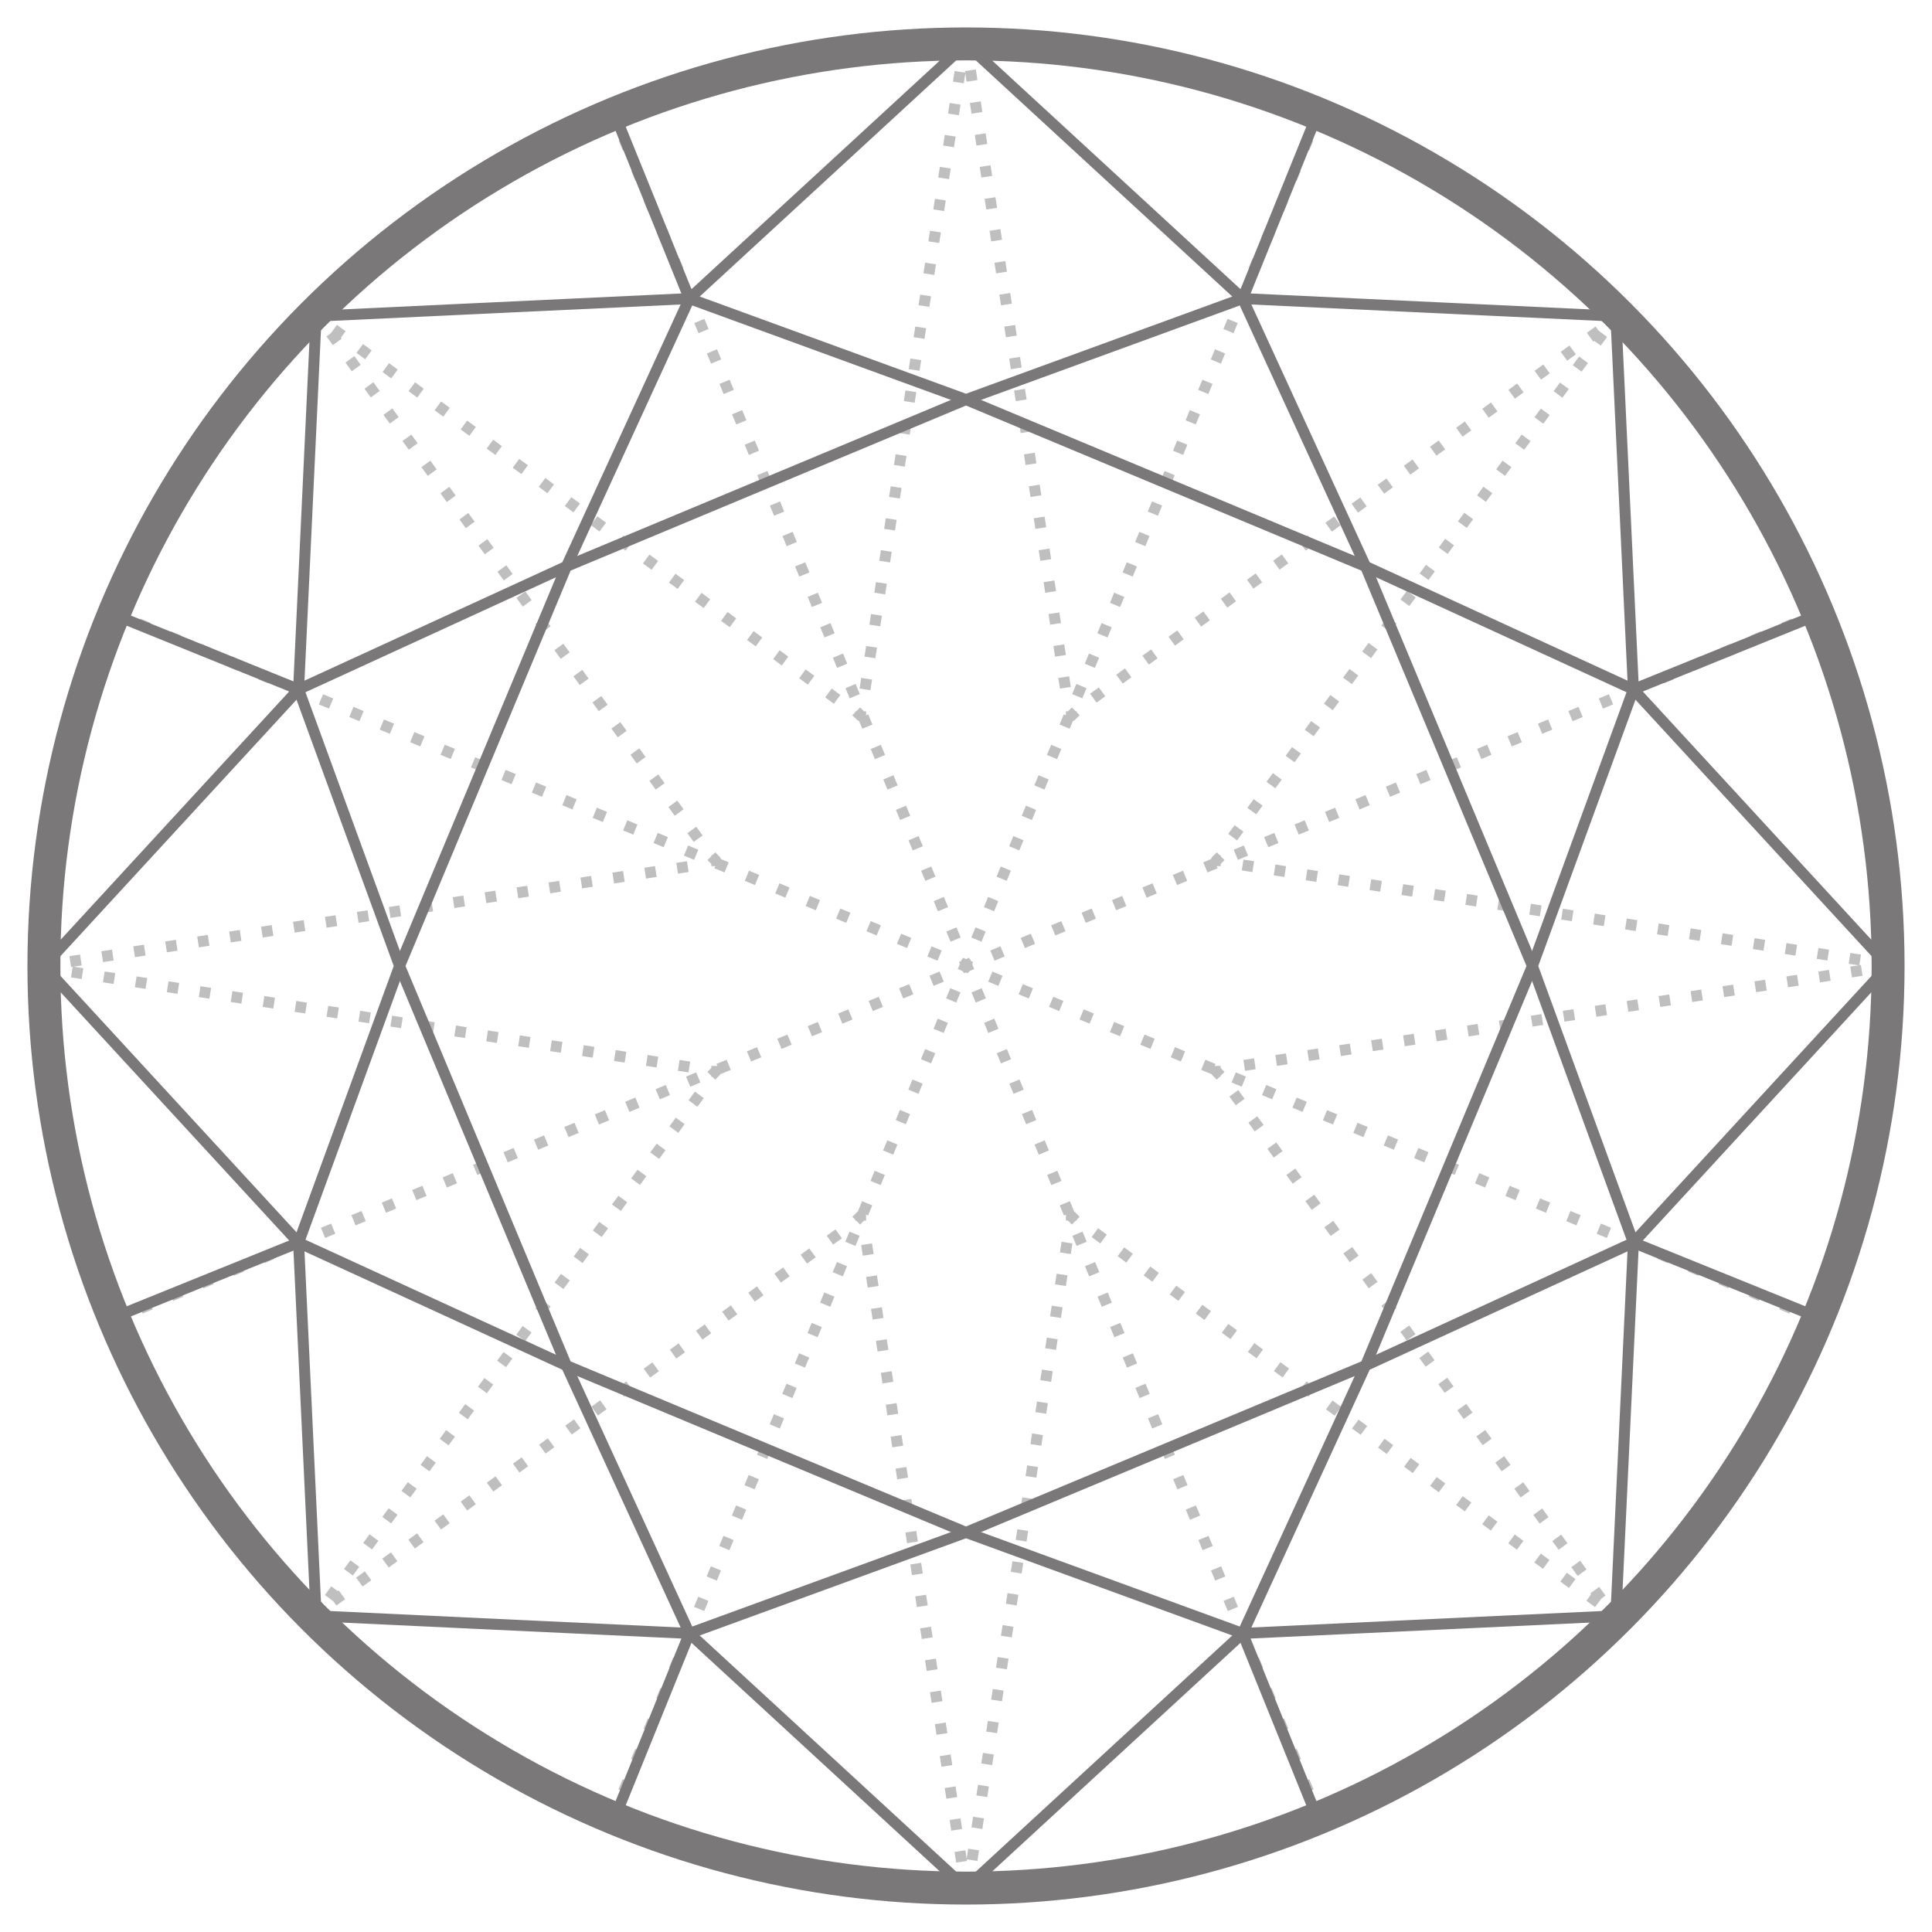 <?xml version="1.0" encoding="utf-8"?>
<!-- Generator: Adobe Illustrator 24.1.0, SVG Export Plug-In . SVG Version: 6.00 Build 0)  -->
<svg version="1.1" id="Layer_2" xmlns="http://www.w3.org/2000/svg" xmlns:xlink="http://www.w3.org/1999/xlink" x="0px" y="0px"
	 viewBox="0 0 44 44" enable-background="new 0 0 44 44" xml:space="preserve">
<g>
	<g>
		<line fill="none" stroke="#BFBFBF" stroke-width="0.25" stroke-miterlimit="10" x1="2.6" y1="30" x2="2.7" y2="30"/>
		
			<line fill="none" stroke="#BFBFBF" stroke-width="0.25" stroke-miterlimit="10" stroke-dasharray="0.25,0.5" x1="3.2" y1="29.8" x2="41.1" y2="14.1"/>
		<line fill="none" stroke="#BFBFBF" stroke-width="0.25" stroke-miterlimit="10" x1="41.3" y1="14" x2="41.4" y2="14"/>
	</g>
</g>
<g>
	<g>
		<line fill="none" stroke="#BFBFBF" stroke-width="0.25" stroke-miterlimit="10" x1="14" y1="41.4" x2="14" y2="41.3"/>
		
			<line fill="none" stroke="#BFBFBF" stroke-width="0.25" stroke-miterlimit="10" stroke-dasharray="0.25,0.5" x1="14.2" y1="40.8" x2="29.9" y2="2.9"/>
		<line fill="none" stroke="#BFBFBF" stroke-width="0.25" stroke-miterlimit="10" x1="30" y1="2.7" x2="30" y2="2.6"/>
	</g>
</g>
<g>
	<g>
		<line fill="none" stroke="#BFBFBF" stroke-width="0.25" stroke-miterlimit="10" x1="30" y1="41.4" x2="30" y2="41.3"/>
		
			<line fill="none" stroke="#BFBFBF" stroke-width="0.25" stroke-miterlimit="10" stroke-dasharray="0.25,0.5" x1="29.8" y1="40.8" x2="14.1" y2="2.9"/>
		<line fill="none" stroke="#BFBFBF" stroke-width="0.25" stroke-miterlimit="10" x1="14" y1="2.7" x2="14" y2="2.6"/>
	</g>
</g>
<g>
	<g>
		<line fill="none" stroke="#BFBFBF" stroke-width="0.25" stroke-miterlimit="10" x1="41.4" y1="30" x2="41.3" y2="30"/>
		
			<line fill="none" stroke="#BFBFBF" stroke-width="0.25" stroke-miterlimit="10" stroke-dasharray="0.25,0.5" x1="40.8" y1="29.8" x2="2.9" y2="14.1"/>
		<line fill="none" stroke="#BFBFBF" stroke-width="0.25" stroke-miterlimit="10" x1="2.7" y1="14" x2="2.6" y2="14"/>
	</g>
</g>
<g>
	<g>
		<polyline fill="none" stroke="#BFBFBF" stroke-width="0.25" stroke-linejoin="round" points="22,1.1 22,1 22,1.1 		"/>
		
			<line fill="none" stroke="#BFBFBF" stroke-width="0.25" stroke-linejoin="round" stroke-dasharray="0.245,0.491" x1="22.1" y1="1.6" x2="24.3" y2="15.9"/>
		<polyline fill="none" stroke="#BFBFBF" stroke-width="0.25" stroke-linejoin="round" points="24.4,16.2 24.4,16.3 24.5,16.2 		"/>
		
			<line fill="none" stroke="#BFBFBF" stroke-width="0.25" stroke-linejoin="round" stroke-dasharray="0.245,0.491" x1="24.9" y1="15.9" x2="36.6" y2="7.4"/>
		<polyline fill="none" stroke="#BFBFBF" stroke-width="0.25" stroke-linejoin="round" points="36.7,7.2 36.8,7.2 36.8,7.3 		"/>
		
			<line fill="none" stroke="#BFBFBF" stroke-width="0.25" stroke-linejoin="round" stroke-dasharray="0.245,0.491" x1="36.5" y1="7.6" x2="27.9" y2="19.3"/>
		<polyline fill="none" stroke="#BFBFBF" stroke-width="0.25" stroke-linejoin="round" points="27.8,19.5 27.7,19.6 27.8,19.6 		"/>
		
			<line fill="none" stroke="#BFBFBF" stroke-width="0.25" stroke-linejoin="round" stroke-dasharray="0.245,0.491" x1="28.3" y1="19.7" x2="42.6" y2="21.9"/>
		<polyline fill="none" stroke="#BFBFBF" stroke-width="0.25" stroke-linejoin="round" points="42.9,22 43,22 42.9,22 		"/>
		
			<line fill="none" stroke="#BFBFBF" stroke-width="0.25" stroke-linejoin="round" stroke-dasharray="0.245,0.491" x1="42.4" y1="22.1" x2="28.1" y2="24.3"/>
		<polyline fill="none" stroke="#BFBFBF" stroke-width="0.25" stroke-linejoin="round" points="27.8,24.4 27.7,24.4 27.8,24.5 		"/>
		
			<line fill="none" stroke="#BFBFBF" stroke-width="0.25" stroke-linejoin="round" stroke-dasharray="0.245,0.491" x1="28.1" y1="24.9" x2="36.6" y2="36.6"/>
		<polyline fill="none" stroke="#BFBFBF" stroke-width="0.25" stroke-linejoin="round" points="36.8,36.7 36.8,36.8 36.7,36.8 		"/>
		
			<line fill="none" stroke="#BFBFBF" stroke-width="0.25" stroke-linejoin="round" stroke-dasharray="0.245,0.491" x1="36.4" y1="36.5" x2="24.7" y2="27.9"/>
		<polyline fill="none" stroke="#BFBFBF" stroke-width="0.25" stroke-linejoin="round" points="24.5,27.8 24.4,27.7 24.4,27.8 		"/>
		
			<line fill="none" stroke="#BFBFBF" stroke-width="0.25" stroke-linejoin="round" stroke-dasharray="0.245,0.491" x1="24.3" y1="28.3" x2="22.1" y2="42.6"/>
		<polyline fill="none" stroke="#BFBFBF" stroke-width="0.25" stroke-linejoin="round" points="22,42.9 22,43 22,42.9 		"/>
		
			<line fill="none" stroke="#BFBFBF" stroke-width="0.25" stroke-linejoin="round" stroke-dasharray="0.245,0.491" x1="21.9" y1="42.4" x2="19.7" y2="28.1"/>
		<polyline fill="none" stroke="#BFBFBF" stroke-width="0.25" stroke-linejoin="round" points="19.6,27.8 19.6,27.7 19.5,27.8 		"/>
		
			<line fill="none" stroke="#BFBFBF" stroke-width="0.25" stroke-linejoin="round" stroke-dasharray="0.245,0.491" x1="19.1" y1="28.1" x2="7.4" y2="36.6"/>
		<polyline fill="none" stroke="#BFBFBF" stroke-width="0.25" stroke-linejoin="round" points="7.3,36.8 7.2,36.8 7.2,36.7 		"/>
		
			<line fill="none" stroke="#BFBFBF" stroke-width="0.25" stroke-linejoin="round" stroke-dasharray="0.245,0.491" x1="7.5" y1="36.4" x2="16.1" y2="24.7"/>
		<polyline fill="none" stroke="#BFBFBF" stroke-width="0.25" stroke-linejoin="round" points="16.2,24.5 16.3,24.4 16.2,24.4 		"/>
		
			<line fill="none" stroke="#BFBFBF" stroke-width="0.25" stroke-linejoin="round" stroke-dasharray="0.245,0.491" x1="15.7" y1="24.3" x2="1.4" y2="22.1"/>
		<polyline fill="none" stroke="#BFBFBF" stroke-width="0.25" stroke-linejoin="round" points="1.1,22 1,22 1.1,22 		"/>
		
			<line fill="none" stroke="#BFBFBF" stroke-width="0.25" stroke-linejoin="round" stroke-dasharray="0.245,0.491" x1="1.6" y1="21.9" x2="15.9" y2="19.7"/>
		<polyline fill="none" stroke="#BFBFBF" stroke-width="0.25" stroke-linejoin="round" points="16.2,19.6 16.3,19.6 16.2,19.5 		"/>
		
			<line fill="none" stroke="#BFBFBF" stroke-width="0.25" stroke-linejoin="round" stroke-dasharray="0.245,0.491" x1="15.9" y1="19.1" x2="7.4" y2="7.4"/>
		<polyline fill="none" stroke="#BFBFBF" stroke-width="0.25" stroke-linejoin="round" points="7.2,7.3 7.2,7.2 7.3,7.2 		"/>
		
			<line fill="none" stroke="#BFBFBF" stroke-width="0.25" stroke-linejoin="round" stroke-dasharray="0.245,0.491" x1="7.6" y1="7.5" x2="19.3" y2="16.1"/>
		<polyline fill="none" stroke="#BFBFBF" stroke-width="0.25" stroke-linejoin="round" points="19.5,16.2 19.6,16.3 19.6,16.2 		"/>
		
			<line fill="none" stroke="#BFBFBF" stroke-width="0.25" stroke-linejoin="round" stroke-dasharray="0.245,0.491" x1="19.7" y1="15.7" x2="21.9" y2="1.4"/>
	</g>
</g>
<polygon fill="none" stroke="#7B7879" stroke-width="0.25" stroke-linejoin="round" stroke-miterlimit="10" points="22,1 28.3,6.8 
	36.8,7.2 37.2,15.7 43,22 37.2,28.3 36.8,36.8 28.3,37.2 22,43 15.7,37.2 7.2,36.8 6.8,28.3 1,22 6.8,15.7 7.2,7.2 15.7,6.8 "/>
<polygon fill="none" stroke="#7B7879" stroke-width="0.25" stroke-linejoin="round" stroke-miterlimit="10" points="6.8,15.7 
	12.9,12.9 15.7,6.8 22,9.1 28.3,6.8 31.1,12.9 37.2,15.7 34.9,22 37.2,28.3 31.1,31.1 28.3,37.2 22,34.9 15.7,37.2 12.9,31.1 
	6.8,28.3 9.1,22 "/>
<circle fill="none" stroke="#7B7879" stroke-width="0.75" stroke-miterlimit="10" cx="22" cy="22" r="21"/>
<g>
	
		<line fill="none" stroke="#7B7879" stroke-width="0.25" stroke-linejoin="round" stroke-miterlimit="10" x1="28.3" y1="37.2" x2="30" y2="41.4"/>
</g>
<g>
	
		<line fill="none" stroke="#7B7879" stroke-width="0.25" stroke-linejoin="round" stroke-miterlimit="10" x1="37.2" y1="28.3" x2="41.4" y2="30"/>
</g>
<g>
	
		<line fill="none" stroke="#7B7879" stroke-width="0.25" stroke-linejoin="round" stroke-miterlimit="10" x1="37.2" y1="15.7" x2="41.4" y2="14"/>
</g>
<g>
	
		<line fill="none" stroke="#7B7879" stroke-width="0.25" stroke-linejoin="round" stroke-miterlimit="10" x1="28.3" y1="6.8" x2="30" y2="2.6"/>
</g>
<g>
	
		<line fill="none" stroke="#7B7879" stroke-width="0.25" stroke-linejoin="round" stroke-miterlimit="10" x1="15.7" y1="6.8" x2="14" y2="2.6"/>
</g>
<g>
	
		<line fill="none" stroke="#7B7879" stroke-width="0.25" stroke-linejoin="round" stroke-miterlimit="10" x1="6.8" y1="15.7" x2="2.6" y2="14"/>
</g>
<g>
	
		<line fill="none" stroke="#7B7879" stroke-width="0.25" stroke-linejoin="round" stroke-miterlimit="10" x1="6.8" y1="28.3" x2="2.6" y2="30"/>
</g>
<g>
	
		<line fill="none" stroke="#7B7879" stroke-width="0.25" stroke-linejoin="round" stroke-miterlimit="10" x1="15.7" y1="37.2" x2="14" y2="41.4"/>
</g>
<polygon fill="none" stroke="#7B7879" stroke-width="0.25" stroke-linejoin="round" stroke-miterlimit="10" points="22,9.1 
	12.9,12.9 9.1,22 12.9,31.1 22,34.9 31.1,31.1 34.9,22 31.1,12.9 "/>
</svg>
